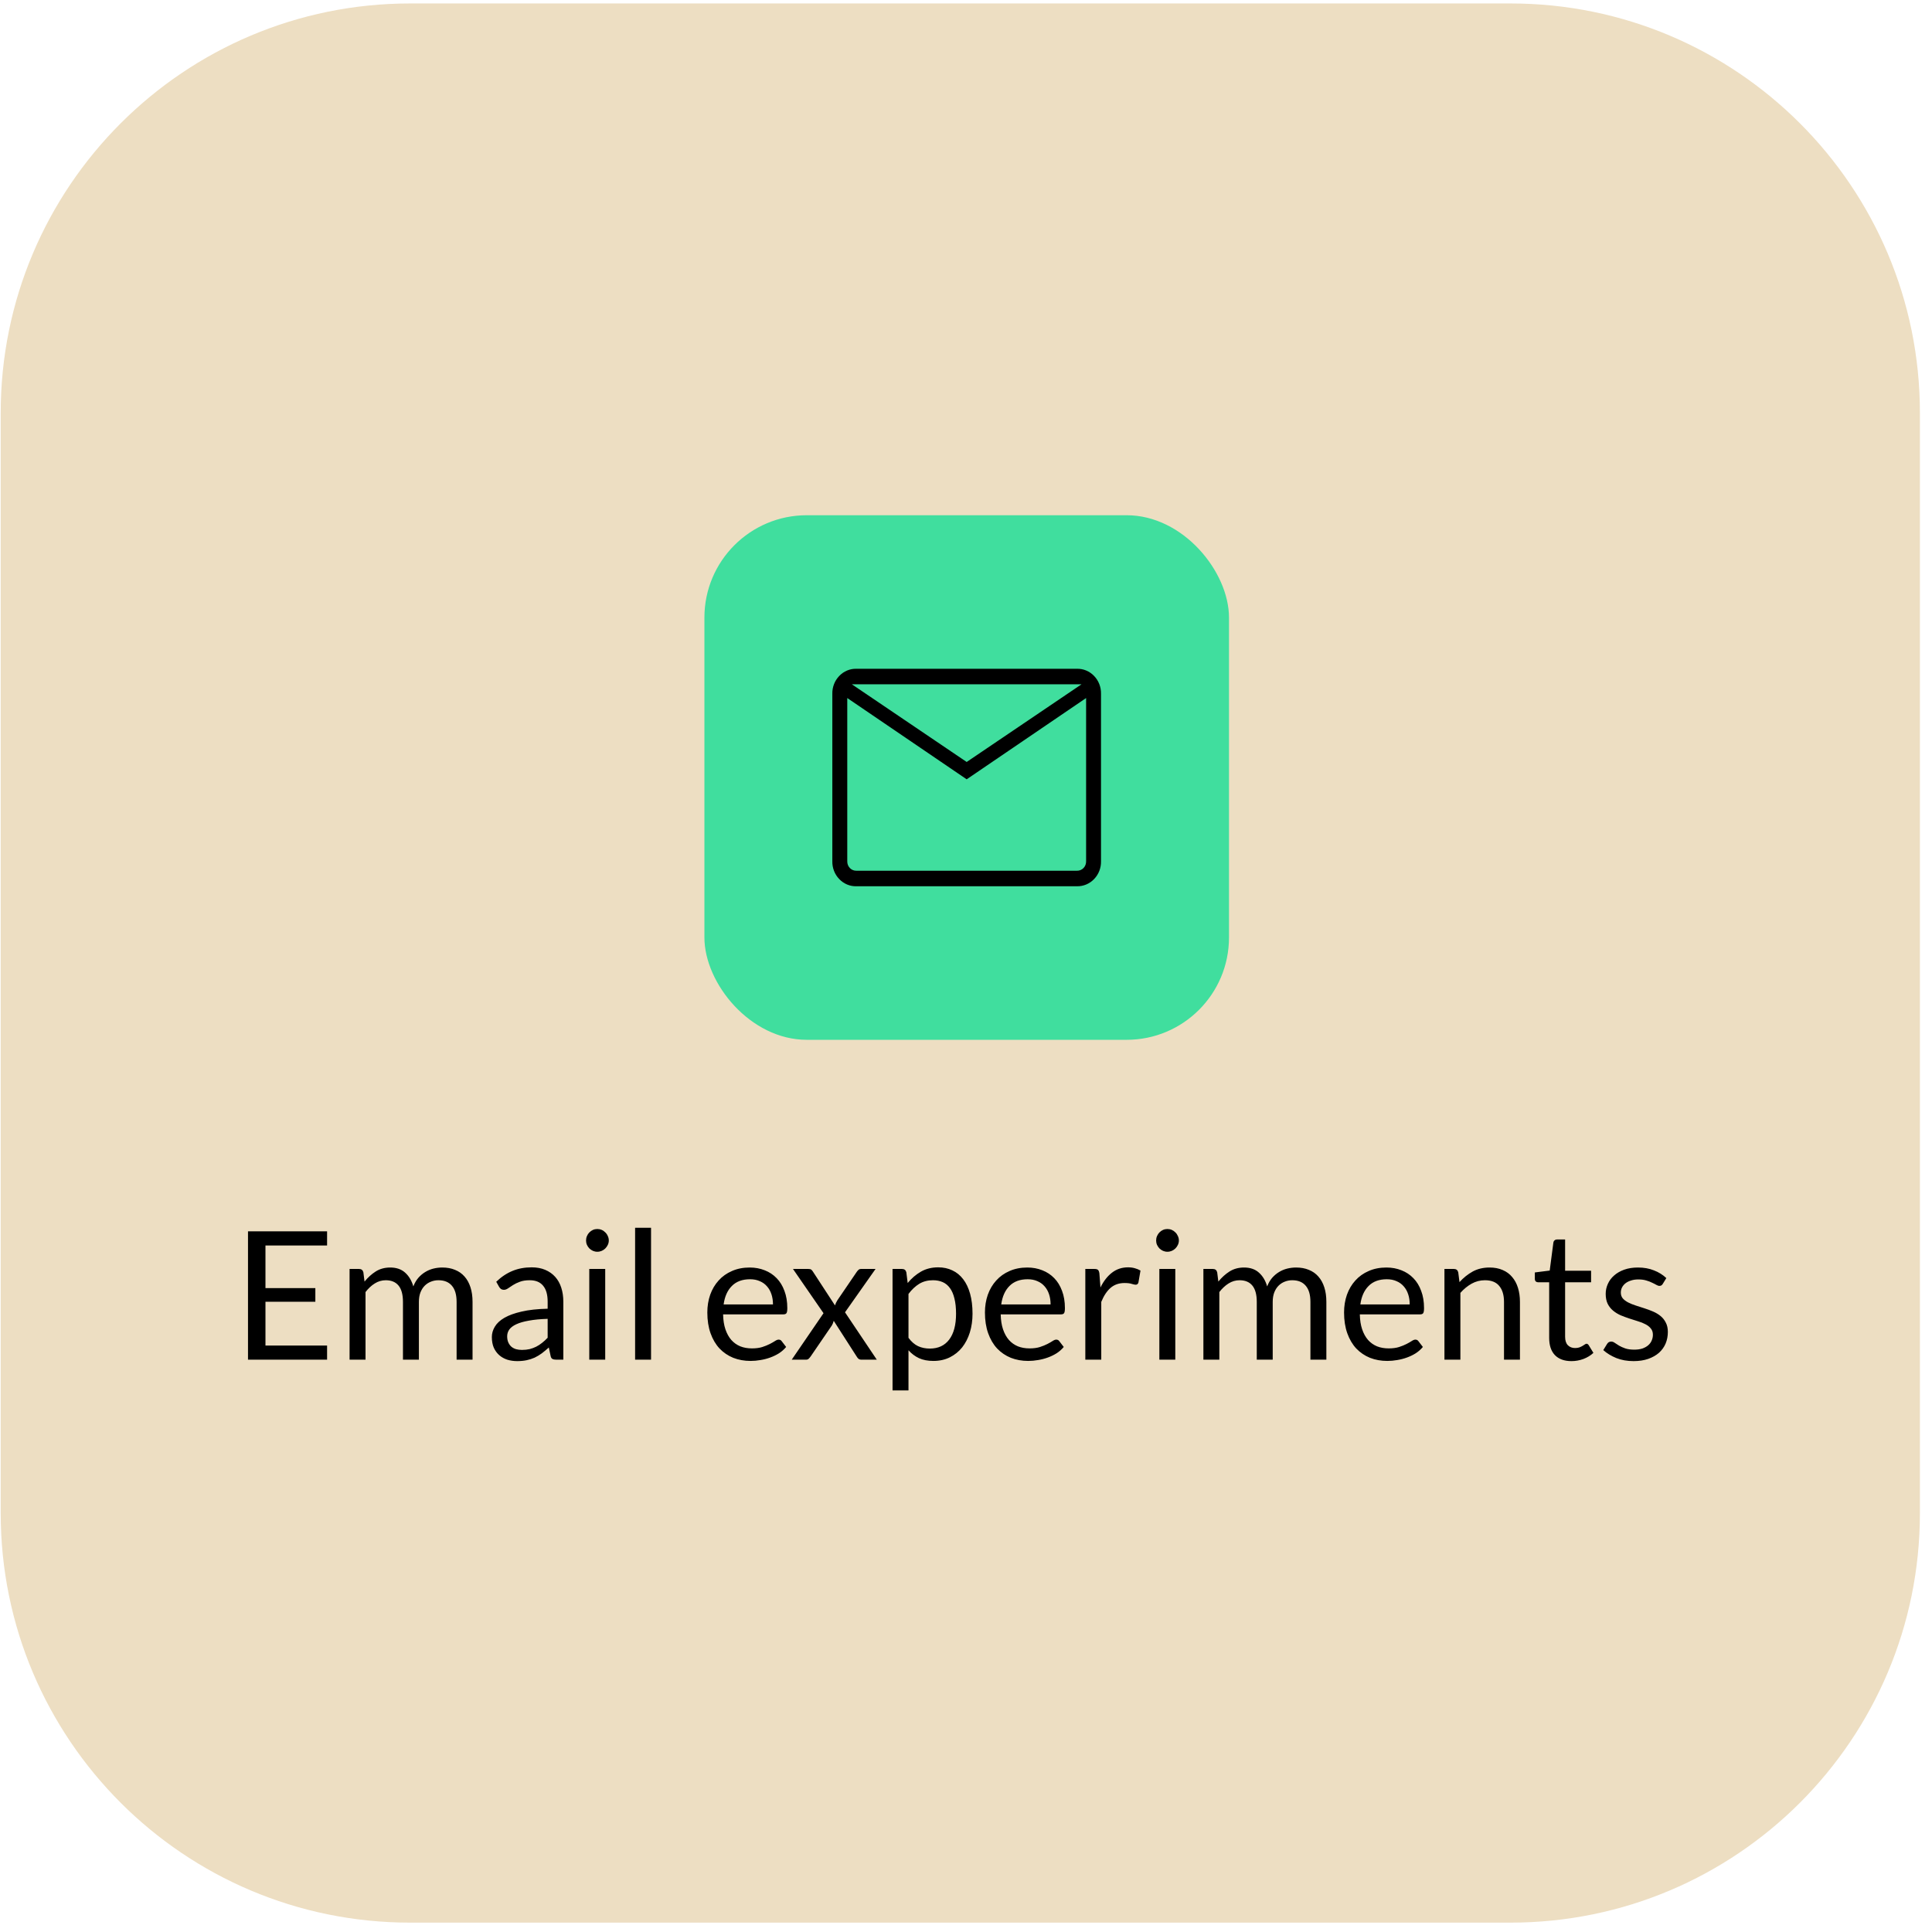 <svg width="151" height="151" viewBox="0 0 151 151" fill="none" xmlns="http://www.w3.org/2000/svg">
<path d="M118.055 0.27H32.055C14.382 0.27 0.055 14.596 0.055 32.269V118.268C0.055 135.941 14.382 150.268 32.055 150.268H118.055C135.728 150.268 150.055 135.941 150.055 118.268V32.269C150.055 14.596 135.728 0.27 118.055 0.27Z" fill="#EDDEC2"/>
<rect x="55.055" y="40.269" width="41" height="41" rx="8" fill="#40DE9E"/>
<path d="M66.938 69.268C66.689 69.275 66.441 69.229 66.21 69.132C65.979 69.036 65.769 68.891 65.594 68.707C65.416 68.524 65.277 68.306 65.184 68.065C65.091 67.824 65.046 67.566 65.053 67.306V54.23C65.046 53.971 65.091 53.713 65.184 53.473C65.277 53.232 65.416 53.014 65.593 52.831C65.768 52.647 65.978 52.502 66.209 52.406C66.44 52.309 66.688 52.263 66.937 52.27H84.168C84.417 52.263 84.665 52.309 84.896 52.406C85.127 52.502 85.337 52.647 85.512 52.831C85.689 53.014 85.828 53.232 85.921 53.473C86.014 53.713 86.058 53.971 86.052 54.23V67.306C86.058 67.565 86.014 67.823 85.921 68.064C85.828 68.304 85.689 68.522 85.512 68.705C85.337 68.889 85.127 69.034 84.896 69.13C84.665 69.227 84.417 69.273 84.168 69.267L66.938 69.268ZM75.553 60.909L66.22 54.557V67.306C66.216 67.405 66.233 67.504 66.267 67.597C66.302 67.689 66.355 67.773 66.422 67.843C66.49 67.913 66.57 67.968 66.659 68.004C66.748 68.04 66.843 68.057 66.938 68.054H84.169C84.264 68.057 84.359 68.04 84.448 68.004C84.537 67.968 84.618 67.913 84.685 67.843C84.752 67.773 84.805 67.689 84.84 67.597C84.874 67.504 84.891 67.405 84.887 67.306V54.557L75.553 60.909ZM75.553 59.554L84.528 53.483H66.579L75.553 59.554ZM66.22 54.557V67.306C66.216 67.405 66.233 67.504 66.267 67.597C66.302 67.689 66.355 67.773 66.422 67.843C66.49 67.913 66.57 67.968 66.659 68.004C66.748 68.04 66.843 68.057 66.938 68.054H66.22V54.557Z" fill="black"/>
<path d="M25.564 96.238V97.344H20.748V100.676H24.647V101.74H20.748V105.163H25.564V106.269H19.383V96.238H25.564ZM27.322 106.269V99.178H28.064C28.241 99.178 28.353 99.264 28.4 99.437L28.491 100.165C28.752 99.843 29.044 99.579 29.366 99.374C29.692 99.168 30.07 99.066 30.5 99.066C30.98 99.066 31.368 99.199 31.662 99.465C31.96 99.731 32.175 100.09 32.306 100.543C32.404 100.286 32.532 100.064 32.691 99.878C32.854 99.691 33.036 99.537 33.237 99.416C33.438 99.294 33.65 99.206 33.874 99.15C34.102 99.094 34.334 99.066 34.567 99.066C34.94 99.066 35.272 99.126 35.561 99.248C35.855 99.364 36.102 99.537 36.303 99.766C36.508 99.994 36.664 100.277 36.772 100.613C36.879 100.944 36.933 101.324 36.933 101.754V106.269H35.687V101.754C35.687 101.198 35.566 100.778 35.323 100.494C35.08 100.204 34.728 100.06 34.266 100.06C34.06 100.06 33.864 100.097 33.678 100.172C33.496 100.242 33.335 100.347 33.195 100.487C33.055 100.627 32.943 100.804 32.859 101.019C32.779 101.229 32.74 101.474 32.74 101.754V106.269H31.494V101.754C31.494 101.184 31.38 100.76 31.151 100.48C30.922 100.2 30.588 100.06 30.15 100.06C29.842 100.06 29.555 100.144 29.289 100.312C29.027 100.475 28.787 100.699 28.568 100.984V106.269H27.322ZM44.028 106.269H43.475C43.353 106.269 43.255 106.25 43.181 106.213C43.106 106.175 43.057 106.096 43.034 105.975L42.894 105.317C42.707 105.485 42.525 105.636 42.348 105.772C42.17 105.902 41.984 106.014 41.788 106.108C41.592 106.196 41.382 106.264 41.158 106.311C40.938 106.357 40.694 106.381 40.423 106.381C40.148 106.381 39.889 106.343 39.646 106.269C39.408 106.189 39.2 106.073 39.023 105.919C38.846 105.765 38.703 105.571 38.596 105.338C38.493 105.1 38.442 104.82 38.442 104.498C38.442 104.218 38.519 103.949 38.673 103.693C38.827 103.431 39.074 103.2 39.415 103C39.76 102.799 40.211 102.636 40.766 102.51C41.321 102.379 42 102.304 42.803 102.286V101.733C42.803 101.182 42.684 100.767 42.446 100.487C42.212 100.202 41.865 100.06 41.403 100.06C41.099 100.06 40.843 100.099 40.633 100.179C40.428 100.253 40.248 100.34 40.094 100.438C39.944 100.531 39.814 100.617 39.702 100.697C39.594 100.771 39.487 100.809 39.38 100.809C39.296 100.809 39.221 100.788 39.156 100.746C39.095 100.699 39.046 100.643 39.009 100.578L38.785 100.179C39.177 99.801 39.599 99.518 40.052 99.332C40.505 99.145 41.006 99.052 41.557 99.052C41.953 99.052 42.306 99.117 42.614 99.248C42.922 99.378 43.181 99.56 43.391 99.794C43.601 100.027 43.76 100.309 43.867 100.641C43.974 100.972 44.028 101.336 44.028 101.733V106.269ZM40.794 105.506C41.013 105.506 41.214 105.485 41.396 105.443C41.578 105.396 41.748 105.333 41.907 105.254C42.07 105.17 42.224 105.069 42.369 104.953C42.518 104.836 42.663 104.703 42.803 104.554V103.077C42.229 103.095 41.741 103.142 41.34 103.217C40.938 103.287 40.612 103.38 40.36 103.497C40.108 103.613 39.923 103.751 39.807 103.91C39.695 104.068 39.639 104.246 39.639 104.442C39.639 104.628 39.669 104.789 39.73 104.925C39.791 105.06 39.872 105.172 39.975 105.261C40.078 105.345 40.199 105.408 40.339 105.45C40.479 105.487 40.63 105.506 40.794 105.506ZM47.302 99.178V106.269H46.056V99.178H47.302ZM47.582 96.952C47.582 97.073 47.556 97.187 47.505 97.295C47.458 97.397 47.393 97.491 47.309 97.575C47.229 97.654 47.136 97.717 47.029 97.764C46.921 97.81 46.807 97.834 46.686 97.834C46.564 97.834 46.45 97.81 46.343 97.764C46.24 97.717 46.147 97.654 46.063 97.575C45.983 97.491 45.92 97.397 45.874 97.295C45.827 97.187 45.804 97.073 45.804 96.952C45.804 96.83 45.827 96.716 45.874 96.609C45.92 96.497 45.983 96.401 46.063 96.322C46.147 96.238 46.24 96.172 46.343 96.126C46.45 96.079 46.564 96.056 46.686 96.056C46.807 96.056 46.921 96.079 47.029 96.126C47.136 96.172 47.229 96.238 47.309 96.322C47.393 96.401 47.458 96.497 47.505 96.609C47.556 96.716 47.582 96.83 47.582 96.952ZM50.884 95.958V106.269H49.638V95.958H50.884ZM58.594 99.066C59.018 99.066 59.41 99.138 59.77 99.283C60.129 99.423 60.439 99.628 60.701 99.899C60.962 100.165 61.165 100.496 61.31 100.893C61.459 101.285 61.534 101.733 61.534 102.237C61.534 102.433 61.513 102.563 61.471 102.629C61.429 102.694 61.349 102.727 61.233 102.727H56.515C56.524 103.175 56.585 103.564 56.697 103.896C56.809 104.227 56.963 104.505 57.159 104.729C57.355 104.948 57.588 105.114 57.859 105.226C58.129 105.333 58.433 105.387 58.769 105.387C59.081 105.387 59.35 105.352 59.574 105.282C59.802 105.207 59.998 105.128 60.162 105.044C60.325 104.96 60.46 104.883 60.568 104.813C60.68 104.738 60.775 104.701 60.855 104.701C60.957 104.701 61.037 104.74 61.093 104.82L61.443 105.275C61.289 105.461 61.104 105.625 60.89 105.765C60.675 105.9 60.444 106.012 60.197 106.101C59.954 106.189 59.702 106.255 59.441 106.297C59.179 106.343 58.92 106.367 58.664 106.367C58.174 106.367 57.721 106.285 57.306 106.122C56.895 105.954 56.538 105.711 56.235 105.394C55.936 105.072 55.703 104.675 55.535 104.204C55.367 103.732 55.283 103.191 55.283 102.58C55.283 102.085 55.357 101.623 55.507 101.194C55.661 100.764 55.88 100.393 56.165 100.081C56.449 99.763 56.797 99.516 57.208 99.339C57.618 99.157 58.08 99.066 58.594 99.066ZM58.622 99.983C58.02 99.983 57.546 100.158 57.201 100.508C56.855 100.853 56.641 101.334 56.557 101.95H60.414C60.414 101.66 60.374 101.397 60.295 101.159C60.215 100.916 60.099 100.708 59.945 100.536C59.791 100.358 59.602 100.223 59.378 100.13C59.158 100.032 58.906 99.983 58.622 99.983ZM64.364 102.636L61.977 99.178H63.174C63.276 99.178 63.351 99.194 63.398 99.227C63.444 99.259 63.486 99.306 63.524 99.367L65.26 102.027C65.302 101.896 65.362 101.765 65.442 101.635L66.968 99.395C67.014 99.329 67.061 99.278 67.108 99.241C67.154 99.199 67.213 99.178 67.283 99.178H68.431L66.044 102.566L68.529 106.269H67.332C67.229 106.269 67.147 106.243 67.087 106.192C67.031 106.136 66.984 106.075 66.947 106.01L65.162 103.231C65.129 103.366 65.08 103.487 65.015 103.595L63.363 106.01C63.316 106.075 63.265 106.136 63.209 106.192C63.157 106.243 63.085 106.269 62.992 106.269H61.879L64.364 102.636ZM69.759 108.67V99.178H70.501C70.679 99.178 70.791 99.264 70.837 99.437L70.942 100.277C71.246 99.908 71.591 99.612 71.978 99.388C72.37 99.164 72.821 99.052 73.329 99.052C73.735 99.052 74.104 99.131 74.435 99.29C74.767 99.444 75.049 99.675 75.282 99.983C75.516 100.286 75.695 100.664 75.821 101.117C75.947 101.569 76.01 102.09 76.01 102.678C76.01 103.2 75.94 103.688 75.8 104.141C75.66 104.589 75.46 104.978 75.198 105.31C74.937 105.636 74.615 105.895 74.232 106.087C73.854 106.273 73.427 106.367 72.951 106.367C72.513 106.367 72.137 106.294 71.824 106.15C71.516 106.005 71.243 105.8 71.005 105.534V108.67H69.759ZM72.916 100.06C72.51 100.06 72.153 100.153 71.845 100.34C71.542 100.526 71.262 100.79 71.005 101.131V104.561C71.234 104.869 71.484 105.086 71.754 105.212C72.03 105.338 72.335 105.401 72.671 105.401C73.329 105.401 73.836 105.165 74.19 104.694C74.545 104.222 74.722 103.55 74.722 102.678C74.722 102.216 74.68 101.819 74.596 101.488C74.517 101.156 74.4 100.886 74.246 100.676C74.092 100.461 73.903 100.305 73.679 100.207C73.455 100.109 73.201 100.06 72.916 100.06ZM80.291 99.066C80.716 99.066 81.108 99.138 81.467 99.283C81.826 99.423 82.137 99.628 82.398 99.899C82.659 100.165 82.862 100.496 83.007 100.893C83.156 101.285 83.231 101.733 83.231 102.237C83.231 102.433 83.21 102.563 83.168 102.629C83.126 102.694 83.047 102.727 82.93 102.727H78.212C78.221 103.175 78.282 103.564 78.394 103.896C78.506 104.227 78.66 104.505 78.856 104.729C79.052 104.948 79.285 105.114 79.556 105.226C79.827 105.333 80.13 105.387 80.466 105.387C80.779 105.387 81.047 105.352 81.271 105.282C81.5 105.207 81.696 105.128 81.859 105.044C82.022 104.96 82.158 104.883 82.265 104.813C82.377 104.738 82.473 104.701 82.552 104.701C82.655 104.701 82.734 104.74 82.79 104.82L83.14 105.275C82.986 105.461 82.802 105.625 82.587 105.765C82.372 105.9 82.141 106.012 81.894 106.101C81.651 106.189 81.399 106.255 81.138 106.297C80.877 106.343 80.618 106.367 80.361 106.367C79.871 106.367 79.418 106.285 79.003 106.122C78.592 105.954 78.235 105.711 77.932 105.394C77.633 105.072 77.4 104.675 77.232 104.204C77.064 103.732 76.98 103.191 76.98 102.58C76.98 102.085 77.055 101.623 77.204 101.194C77.358 100.764 77.577 100.393 77.862 100.081C78.147 99.763 78.494 99.516 78.905 99.339C79.316 99.157 79.778 99.066 80.291 99.066ZM80.319 99.983C79.717 99.983 79.243 100.158 78.898 100.508C78.553 100.853 78.338 101.334 78.254 101.95H82.111C82.111 101.66 82.071 101.397 81.992 101.159C81.913 100.916 81.796 100.708 81.642 100.536C81.488 100.358 81.299 100.223 81.075 100.13C80.856 100.032 80.604 99.983 80.319 99.983ZM84.826 106.269V99.178H85.54C85.675 99.178 85.768 99.203 85.82 99.255C85.871 99.306 85.906 99.395 85.925 99.521L86.009 100.627C86.251 100.132 86.55 99.747 86.905 99.472C87.264 99.192 87.684 99.052 88.165 99.052C88.361 99.052 88.538 99.075 88.697 99.122C88.855 99.164 89.002 99.224 89.138 99.304L88.977 100.235C88.944 100.351 88.872 100.41 88.76 100.41C88.694 100.41 88.594 100.389 88.459 100.347C88.323 100.3 88.134 100.277 87.892 100.277C87.458 100.277 87.094 100.403 86.8 100.655C86.51 100.907 86.268 101.273 86.072 101.754V106.269H84.826ZM91.858 99.178V106.269H90.612V99.178H91.858ZM92.138 96.952C92.138 97.073 92.112 97.187 92.061 97.295C92.014 97.397 91.949 97.491 91.865 97.575C91.786 97.654 91.692 97.717 91.585 97.764C91.478 97.81 91.364 97.834 91.242 97.834C91.121 97.834 91.007 97.81 90.899 97.764C90.796 97.717 90.703 97.654 90.619 97.575C90.54 97.491 90.477 97.397 90.43 97.295C90.383 97.187 90.36 97.073 90.36 96.952C90.36 96.83 90.383 96.716 90.43 96.609C90.477 96.497 90.54 96.401 90.619 96.322C90.703 96.238 90.796 96.172 90.899 96.126C91.007 96.079 91.121 96.056 91.242 96.056C91.364 96.056 91.478 96.079 91.585 96.126C91.692 96.172 91.786 96.238 91.865 96.322C91.949 96.401 92.014 96.497 92.061 96.609C92.112 96.716 92.138 96.83 92.138 96.952ZM94.054 106.269V99.178H94.796C94.974 99.178 95.086 99.264 95.132 99.437L95.223 100.165C95.485 99.843 95.776 99.579 96.098 99.374C96.425 99.168 96.803 99.066 97.232 99.066C97.713 99.066 98.1 99.199 98.394 99.465C98.693 99.731 98.908 100.09 99.038 100.543C99.136 100.286 99.265 100.064 99.423 99.878C99.587 99.691 99.769 99.537 99.969 99.416C100.17 99.294 100.382 99.206 100.606 99.15C100.835 99.094 101.066 99.066 101.299 99.066C101.673 99.066 102.004 99.126 102.293 99.248C102.587 99.364 102.835 99.537 103.035 99.766C103.241 99.994 103.397 100.277 103.504 100.613C103.612 100.944 103.665 101.324 103.665 101.754V106.269H102.419V101.754C102.419 101.198 102.298 100.778 102.055 100.494C101.813 100.204 101.46 100.06 100.998 100.06C100.793 100.06 100.597 100.097 100.41 100.172C100.228 100.242 100.067 100.347 99.927 100.487C99.787 100.627 99.675 100.804 99.591 101.019C99.512 101.229 99.472 101.474 99.472 101.754V106.269H98.226V101.754C98.226 101.184 98.112 100.76 97.883 100.48C97.655 100.2 97.321 100.06 96.882 100.06C96.574 100.06 96.287 100.144 96.021 100.312C95.76 100.475 95.52 100.699 95.3 100.984V106.269H94.054ZM108.359 99.066C108.784 99.066 109.176 99.138 109.535 99.283C109.895 99.423 110.205 99.628 110.466 99.899C110.728 100.165 110.931 100.496 111.075 100.893C111.225 101.285 111.299 101.733 111.299 102.237C111.299 102.433 111.278 102.563 111.236 102.629C111.194 102.694 111.115 102.727 110.998 102.727H106.28C106.29 103.175 106.35 103.564 106.462 103.896C106.574 104.227 106.728 104.505 106.924 104.729C107.12 104.948 107.354 105.114 107.624 105.226C107.895 105.333 108.198 105.387 108.534 105.387C108.847 105.387 109.115 105.352 109.339 105.282C109.568 105.207 109.764 105.128 109.927 105.044C110.091 104.96 110.226 104.883 110.333 104.813C110.445 104.738 110.541 104.701 110.62 104.701C110.723 104.701 110.802 104.74 110.858 104.82L111.208 105.275C111.054 105.461 110.87 105.625 110.655 105.765C110.441 105.9 110.21 106.012 109.962 106.101C109.72 106.189 109.468 106.255 109.206 106.297C108.945 106.343 108.686 106.367 108.429 106.367C107.939 106.367 107.487 106.285 107.071 106.122C106.661 105.954 106.304 105.711 106 105.394C105.702 105.072 105.468 104.675 105.3 104.204C105.132 103.732 105.048 103.191 105.048 102.58C105.048 102.085 105.123 101.623 105.272 101.194C105.426 100.764 105.646 100.393 105.93 100.081C106.215 99.763 106.563 99.516 106.973 99.339C107.384 99.157 107.846 99.066 108.359 99.066ZM108.387 99.983C107.785 99.983 107.312 100.158 106.966 100.508C106.621 100.853 106.406 101.334 106.322 101.95H110.179C110.179 101.66 110.14 101.397 110.06 101.159C109.981 100.916 109.864 100.708 109.71 100.536C109.556 100.358 109.367 100.223 109.143 100.13C108.924 100.032 108.672 99.983 108.387 99.983ZM112.894 106.269V99.178H113.636C113.813 99.178 113.925 99.264 113.972 99.437L114.07 100.207C114.378 99.866 114.721 99.591 115.099 99.381C115.482 99.171 115.923 99.066 116.422 99.066C116.809 99.066 117.15 99.131 117.444 99.262C117.743 99.388 117.99 99.57 118.186 99.808C118.387 100.041 118.538 100.323 118.641 100.655C118.744 100.986 118.795 101.352 118.795 101.754V106.269H117.549V101.754C117.549 101.217 117.425 100.802 117.178 100.508C116.935 100.209 116.562 100.06 116.058 100.06C115.689 100.06 115.344 100.148 115.022 100.326C114.705 100.503 114.411 100.743 114.14 101.047V106.269H112.894ZM122.822 106.381C122.262 106.381 121.831 106.224 121.527 105.912C121.229 105.599 121.079 105.149 121.079 104.561V100.221H120.225C120.151 100.221 120.088 100.2 120.036 100.158C119.985 100.111 119.959 100.041 119.959 99.948V99.451L121.121 99.304L121.408 97.113C121.418 97.043 121.448 96.987 121.499 96.945C121.551 96.898 121.616 96.875 121.695 96.875H122.325V99.318H124.355V100.221H122.325V104.477C122.325 104.775 122.398 104.997 122.542 105.142C122.687 105.286 122.874 105.359 123.102 105.359C123.233 105.359 123.345 105.342 123.438 105.31C123.536 105.272 123.62 105.233 123.69 105.191C123.76 105.149 123.819 105.111 123.865 105.079C123.917 105.041 123.961 105.023 123.998 105.023C124.064 105.023 124.122 105.062 124.173 105.142L124.537 105.737C124.323 105.937 124.064 106.096 123.76 106.213C123.457 106.325 123.144 106.381 122.822 106.381ZM129.956 100.347C129.9 100.449 129.814 100.501 129.697 100.501C129.627 100.501 129.548 100.475 129.459 100.424C129.37 100.372 129.261 100.316 129.13 100.256C129.004 100.19 128.852 100.132 128.675 100.081C128.498 100.025 128.288 99.997 128.045 99.997C127.835 99.997 127.646 100.025 127.478 100.081C127.31 100.132 127.165 100.204 127.044 100.298C126.927 100.391 126.836 100.501 126.771 100.627C126.71 100.748 126.68 100.881 126.68 101.026C126.68 101.208 126.731 101.359 126.834 101.481C126.941 101.602 127.081 101.707 127.254 101.796C127.427 101.884 127.623 101.964 127.842 102.034C128.061 102.099 128.285 102.171 128.514 102.251C128.747 102.325 128.974 102.409 129.193 102.503C129.412 102.596 129.608 102.713 129.781 102.853C129.954 102.993 130.091 103.165 130.194 103.371C130.301 103.571 130.355 103.814 130.355 104.099C130.355 104.425 130.297 104.729 130.18 105.009C130.063 105.284 129.891 105.524 129.662 105.73C129.433 105.93 129.153 106.089 128.822 106.206C128.491 106.322 128.108 106.381 127.674 106.381C127.179 106.381 126.731 106.301 126.33 106.143C125.929 105.979 125.588 105.772 125.308 105.52L125.602 105.044C125.639 104.983 125.684 104.936 125.735 104.904C125.786 104.871 125.854 104.855 125.938 104.855C126.022 104.855 126.111 104.887 126.204 104.953C126.297 105.018 126.409 105.09 126.54 105.17C126.675 105.249 126.836 105.321 127.023 105.387C127.214 105.452 127.452 105.485 127.737 105.485C127.98 105.485 128.192 105.454 128.374 105.394C128.556 105.328 128.708 105.242 128.829 105.135C128.95 105.027 129.039 104.904 129.095 104.764C129.156 104.624 129.186 104.474 129.186 104.316C129.186 104.12 129.132 103.959 129.025 103.833C128.922 103.702 128.785 103.592 128.612 103.504C128.439 103.41 128.241 103.331 128.017 103.266C127.798 103.196 127.571 103.123 127.338 103.049C127.109 102.974 126.883 102.89 126.659 102.797C126.44 102.699 126.244 102.577 126.071 102.433C125.898 102.288 125.758 102.111 125.651 101.901C125.548 101.686 125.497 101.427 125.497 101.124C125.497 100.853 125.553 100.594 125.665 100.347C125.777 100.095 125.94 99.875 126.155 99.689C126.37 99.497 126.633 99.346 126.946 99.234C127.259 99.122 127.616 99.066 128.017 99.066C128.484 99.066 128.901 99.14 129.27 99.29C129.643 99.434 129.965 99.635 130.236 99.892L129.956 100.347Z" fill="black"/>
</svg>
